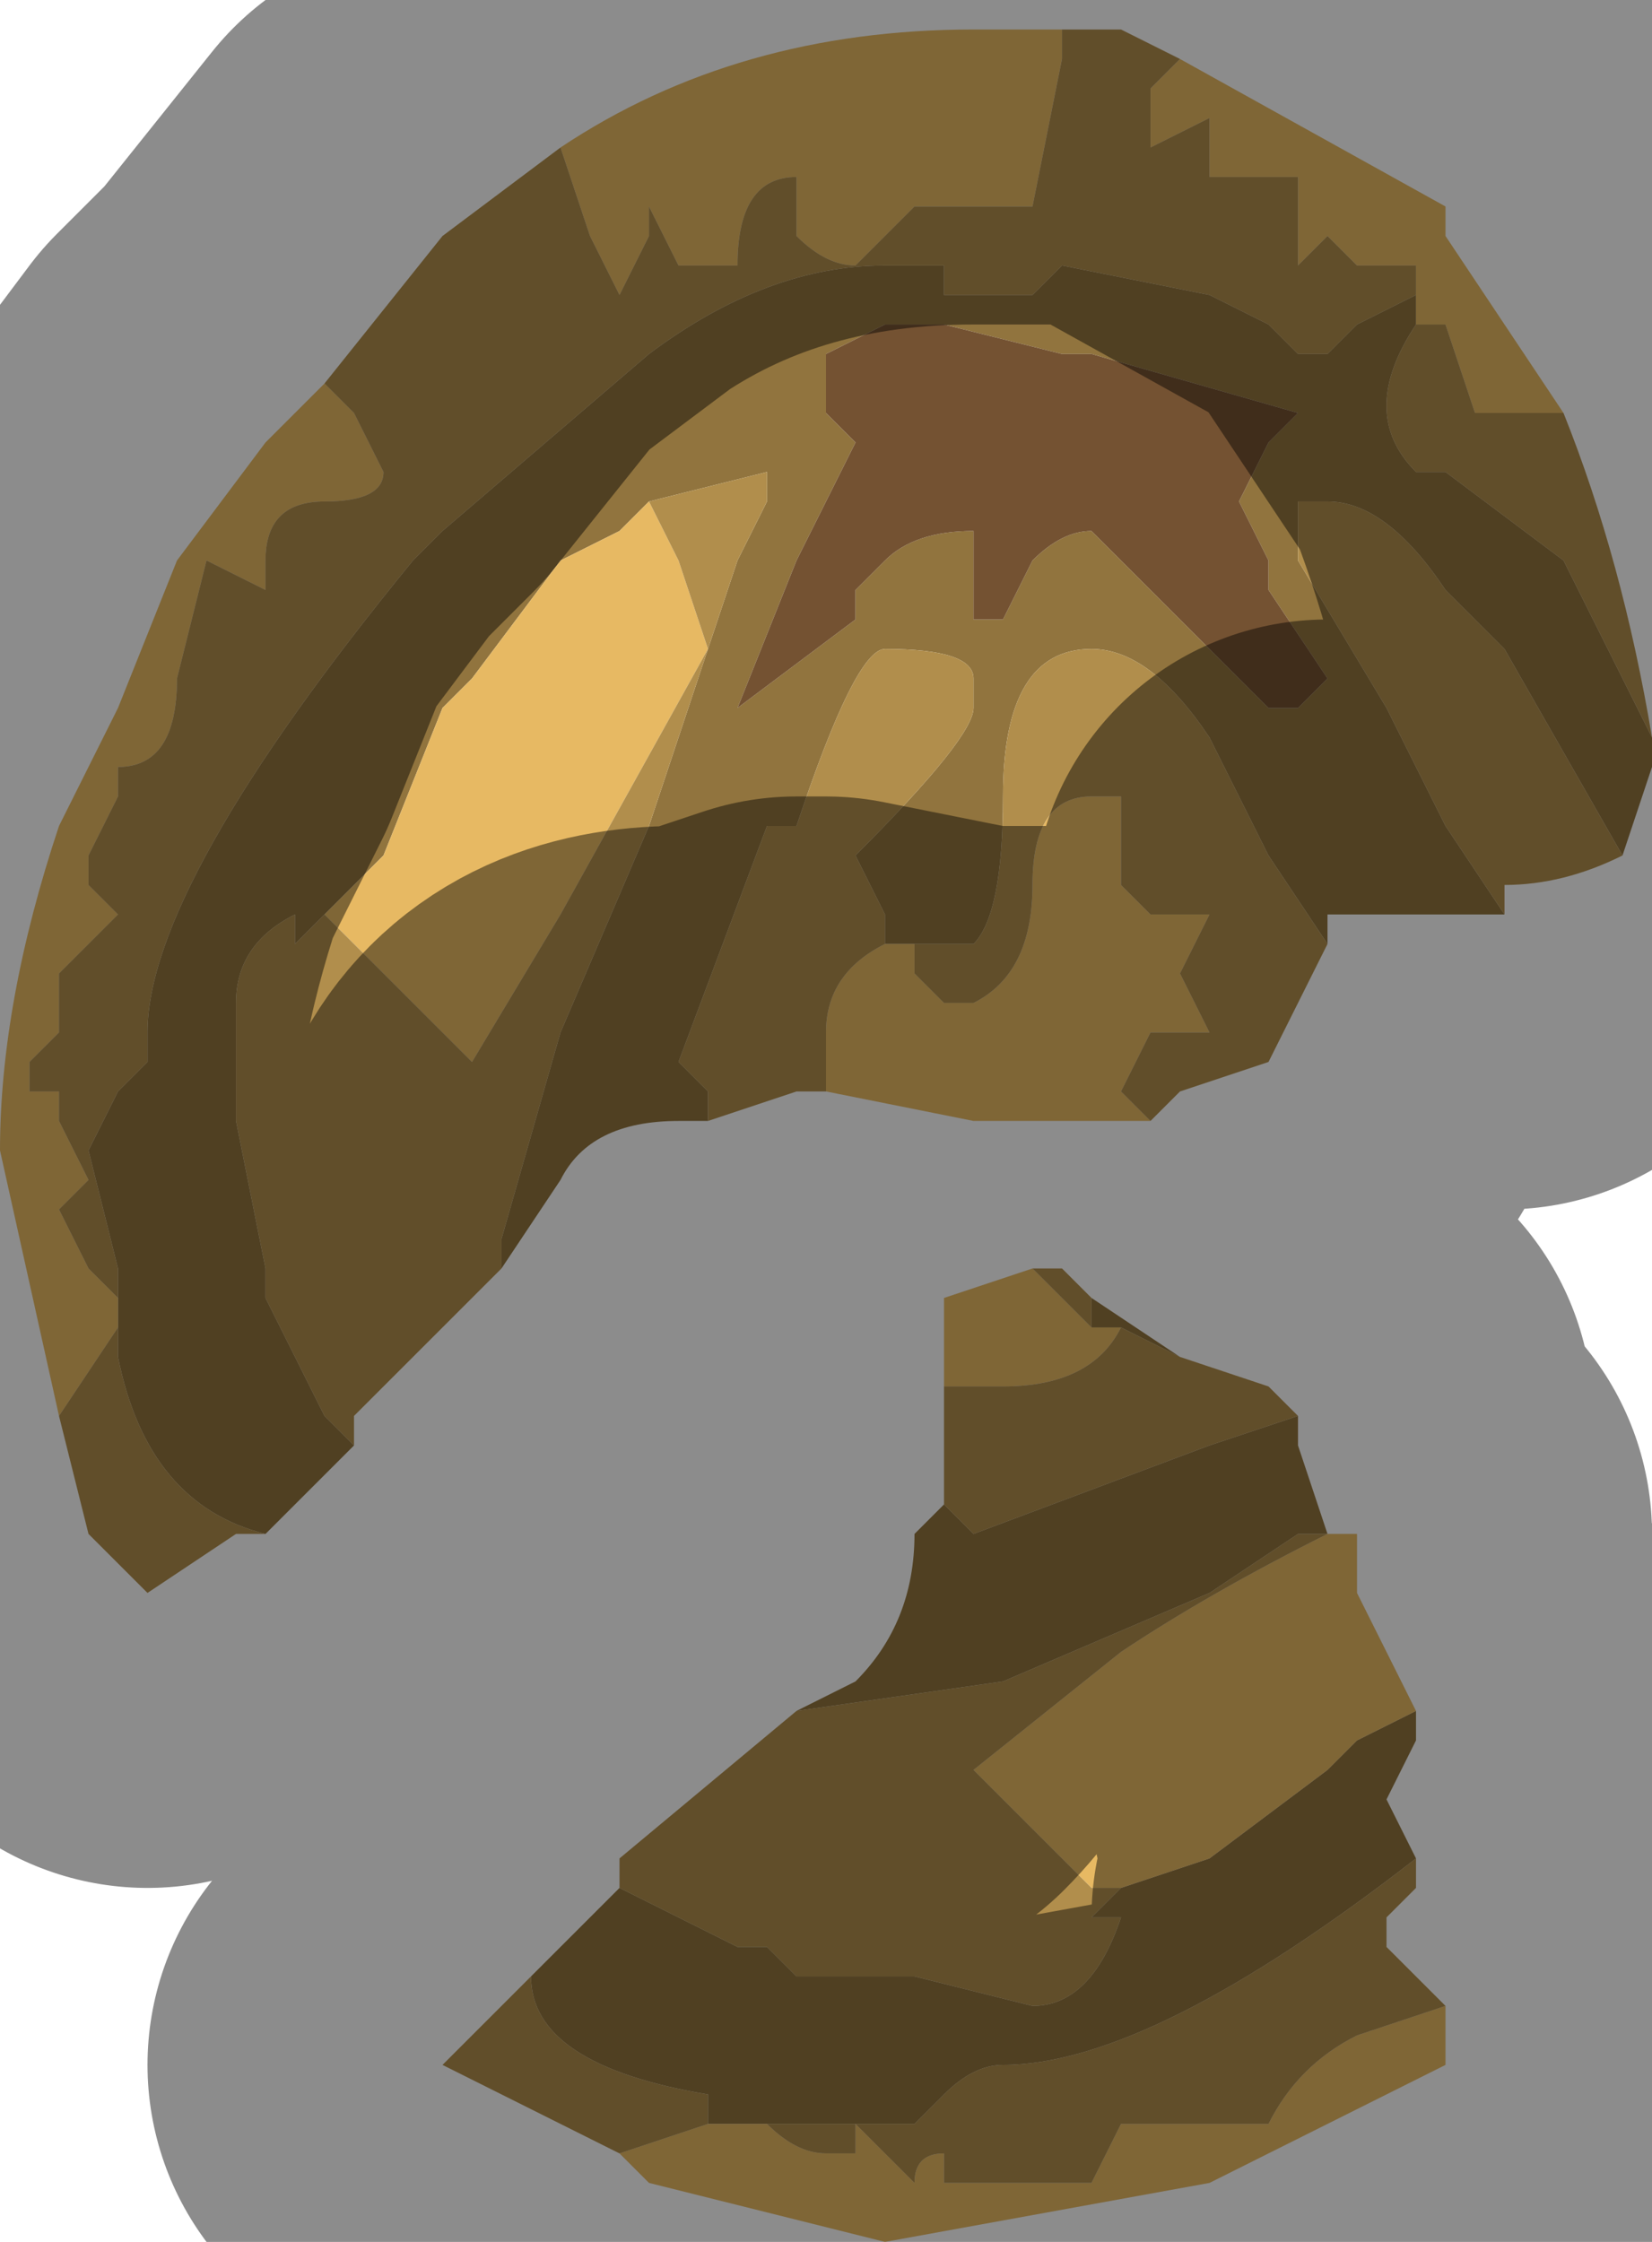 <?xml version="1.0" encoding="UTF-8" standalone="no"?>
<svg xmlns:xlink="http://www.w3.org/1999/xlink" height="3.8px" width="2.8px" xmlns="http://www.w3.org/2000/svg">
  <g transform="matrix(1.0, 0.0, 0.0, 1.0, 1.35, 1.9)">
    <path d="M1.05 -1.4 L1.05 -1.35 Q0.95 -1.2 1.05 -1.1 L1.1 -1.1 1.3 -0.95 1.45 -0.65 1.45 -0.6 1.4 -0.45 1.2 -0.8 1.1 -0.9 Q1.0 -1.05 0.9 -1.05 L0.85 -1.05 0.85 -0.95 1.0 -0.7 1.1 -0.5 1.2 -0.35 1.1 -0.35 0.9 -0.35 0.9 -0.3 0.8 -0.45 0.7 -0.65 Q0.6 -0.8 0.5 -0.8 0.35 -0.8 0.35 -0.55 0.35 -0.35 0.3 -0.3 L0.25 -0.3 0.2 -0.3 0.2 -0.3 0.15 -0.3 0.15 -0.35 0.1 -0.45 Q0.3 -0.65 0.3 -0.7 L0.3 -0.75 Q0.3 -0.8 0.15 -0.8 0.1 -0.8 0.0 -0.5 L-0.05 -0.5 -0.2 -0.1 -0.15 -0.05 -0.15 0.0 -0.2 0.0 Q-0.35 0.0 -0.4 0.1 L-0.5 0.25 -0.5 0.2 -0.4 -0.15 -0.25 -0.5 -0.1 -0.95 -0.05 -1.05 -0.05 -1.1 -0.25 -1.05 -0.3 -1.0 -0.4 -0.95 -0.55 -0.75 -0.6 -0.7 -0.7 -0.45 -0.8 -0.35 -0.85 -0.3 -0.85 -0.3 -0.85 -0.35 Q-0.95 -0.3 -0.95 -0.2 L-0.95 0.0 -0.9 0.25 -0.9 0.3 -0.8 0.5 -0.75 0.55 -0.9 0.7 Q-1.1 0.65 -1.15 0.4 L-1.15 0.35 -1.15 0.3 -1.15 0.25 -1.2 0.05 -1.15 -0.05 -1.1 -0.1 -1.1 -0.15 Q-1.1 -0.4 -0.65 -0.95 L-0.6 -1.0 -0.6 -1.0 -0.25 -1.3 Q-0.05 -1.45 0.15 -1.45 L0.25 -1.45 0.25 -1.4 Q0.3 -1.4 0.3 -1.4 L0.4 -1.4 0.45 -1.45 0.7 -1.4 0.8 -1.35 0.85 -1.3 0.9 -1.3 0.95 -1.35 1.05 -1.4 M0.05 -1.3 L0.05 -1.2 0.1 -1.15 0.0 -0.95 -0.1 -0.7 -0.1 -0.7 0.1 -0.85 0.1 -0.9 0.15 -0.95 Q0.2 -1.0 0.3 -1.0 L0.3 -0.85 0.35 -0.85 0.4 -0.95 Q0.45 -1.0 0.5 -1.0 L0.75 -0.75 0.8 -0.7 0.85 -0.7 0.9 -0.75 0.8 -0.9 0.8 -0.95 0.75 -1.05 0.8 -1.15 0.85 -1.2 0.5 -1.3 0.45 -1.3 0.25 -1.35 0.15 -1.35 0.05 -1.3 M1.05 1.0 L1.05 1.05 1.0 1.15 1.05 1.25 Q0.6 1.6 0.35 1.6 0.3 1.6 0.25 1.65 L0.2 1.7 -0.05 1.7 -0.05 1.7 -0.15 1.7 -0.15 1.65 Q-0.45 1.6 -0.45 1.45 L-0.3 1.3 -0.3 1.3 -0.1 1.4 -0.05 1.4 0.0 1.45 0.2 1.45 0.4 1.5 Q0.5 1.5 0.55 1.35 L0.5 1.35 0.55 1.3 0.7 1.25 0.9 1.1 0.95 1.05 1.05 1.0 M0.0 1.0 L0.1 0.95 Q0.2 0.85 0.2 0.7 L0.25 0.65 0.3 0.7 0.7 0.55 0.85 0.5 0.85 0.55 0.9 0.7 0.85 0.7 0.7 0.8 0.35 0.95 0.0 1.0 0.0 1.0 M0.5 0.3 L0.65 0.4 0.55 0.35 0.5 0.35 0.5 0.3" fill="#91743e" fill-rule="evenodd" stroke="none"/>
    <path d="M1.05 -1.35 L1.05 -1.4 1.05 -1.45 0.95 -1.45 0.95 -1.45 0.9 -1.5 0.85 -1.45 0.85 -1.6 0.75 -1.6 0.7 -1.6 0.7 -1.7 0.6 -1.65 0.6 -1.75 0.65 -1.8 0.65 -1.8 1.1 -1.55 1.1 -1.5 1.3 -1.2 1.15 -1.2 1.1 -1.35 1.1 -1.35 1.05 -1.35 M-1.15 0.3 L-1.15 0.35 -1.25 0.5 -1.25 0.5 -1.35 0.05 Q-1.35 -0.2 -1.25 -0.5 L-1.15 -0.7 -1.05 -0.95 -0.9 -1.15 -0.8 -1.25 -0.75 -1.2 -0.7 -1.1 Q-0.7 -1.05 -0.8 -1.05 -0.9 -1.05 -0.9 -0.95 L-0.9 -0.9 -1.0 -0.95 -1.05 -0.75 Q-1.05 -0.6 -1.15 -0.6 L-1.15 -0.55 -1.2 -0.45 -1.2 -0.4 -1.15 -0.35 -1.25 -0.25 -1.25 -0.15 -1.3 -0.1 -1.3 -0.05 -1.25 -0.05 Q-1.25 0.0 -1.25 0.0 L-1.25 0.0 -1.2 0.1 -1.2 0.1 -1.25 0.15 -1.25 0.15 -1.2 0.25 -1.15 0.3 M-0.8 -0.35 L-0.7 -0.45 -0.6 -0.7 -0.55 -0.75 -0.4 -0.95 -0.3 -1.0 -0.25 -1.05 -0.2 -0.95 -0.2 -0.95 -0.15 -0.8 -0.4 -0.35 -0.55 -0.1 -0.6 -0.15 -0.75 -0.3 -0.8 -0.35 M0.15 -0.3 L0.2 -0.3 0.2 -0.25 0.25 -0.2 0.25 -0.2 0.3 -0.2 Q0.4 -0.25 0.4 -0.4 0.4 -0.55 0.5 -0.55 L0.55 -0.55 0.55 -0.4 0.6 -0.35 0.7 -0.35 0.65 -0.25 0.7 -0.15 0.6 -0.15 0.55 -0.05 0.6 0.0 0.45 0.0 0.3 0.0 0.05 -0.05 0.05 -0.15 Q0.05 -0.25 0.15 -0.3 M-0.4 -1.65 Q-0.1 -1.85 0.3 -1.85 L0.45 -1.85 0.45 -1.8 0.4 -1.55 0.35 -1.55 0.2 -1.55 0.15 -1.5 0.1 -1.45 Q0.05 -1.45 0.0 -1.5 0.0 -1.55 0.0 -1.6 -0.1 -1.6 -0.1 -1.45 L-0.2 -1.45 -0.25 -1.55 -0.25 -1.5 -0.3 -1.4 -0.35 -1.5 -0.4 -1.65 M1.1 1.5 L1.1 1.6 0.9 1.7 0.7 1.8 0.15 1.9 -0.25 1.8 -0.3 1.75 -0.15 1.7 -0.05 1.7 -0.05 1.7 Q0.0 1.75 0.05 1.75 L0.1 1.75 Q0.1 1.7 0.1 1.7 L0.2 1.8 Q0.2 1.75 0.25 1.75 L0.25 1.8 0.3 1.8 0.35 1.8 0.5 1.8 0.55 1.7 Q0.55 1.7 0.6 1.7 L0.65 1.7 0.75 1.7 0.8 1.7 Q0.85 1.6 0.95 1.55 L1.1 1.5 M0.25 0.45 L0.25 0.3 0.4 0.25 0.45 0.3 0.5 0.35 0.55 0.35 Q0.5 0.45 0.35 0.45 L0.25 0.45 M0.95 0.7 L0.95 0.8 1.05 1.0 0.95 1.05 0.9 1.1 0.7 1.25 0.55 1.3 0.5 1.3 0.35 1.15 0.3 1.1 0.55 0.9 Q0.7 0.8 0.9 0.7 L0.95 0.7" fill="#e7b963" fill-rule="evenodd" stroke="none"/>
    <path d="M1.05 -1.35 L1.1 -1.35 1.1 -1.35 1.15 -1.2 1.3 -1.2 Q1.4 -0.95 1.45 -0.65 L1.3 -0.95 1.1 -1.1 1.05 -1.1 Q0.95 -1.2 1.05 -1.35 M0.65 -1.8 L0.65 -1.8 0.6 -1.75 0.6 -1.65 0.7 -1.7 0.7 -1.6 0.75 -1.6 0.85 -1.6 0.85 -1.45 0.9 -1.5 0.95 -1.45 0.95 -1.45 1.05 -1.45 1.05 -1.4 0.95 -1.35 0.9 -1.3 0.85 -1.3 0.8 -1.35 0.7 -1.4 0.45 -1.45 0.4 -1.4 0.3 -1.4 Q0.3 -1.4 0.25 -1.4 L0.25 -1.45 0.15 -1.45 Q-0.05 -1.45 -0.25 -1.3 L-0.6 -1.0 -0.6 -1.0 -0.65 -0.95 Q-1.1 -0.4 -1.1 -0.15 L-1.1 -0.1 -1.15 -0.05 -1.2 0.05 -1.15 0.25 -1.15 0.3 -1.2 0.25 -1.25 0.15 -1.25 0.15 -1.2 0.1 -1.2 0.1 -1.25 0.0 -1.25 0.0 Q-1.25 0.0 -1.25 -0.05 L-1.3 -0.05 -1.3 -0.1 -1.25 -0.15 -1.25 -0.25 -1.15 -0.35 -1.2 -0.4 -1.2 -0.45 -1.15 -0.55 -1.15 -0.6 Q-1.05 -0.6 -1.05 -0.75 L-1.0 -0.95 -0.9 -0.9 -0.9 -0.95 Q-0.9 -1.05 -0.8 -1.05 -0.7 -1.05 -0.7 -1.1 L-0.75 -1.2 -0.8 -1.25 -0.6 -1.5 -0.4 -1.65 -0.35 -1.5 -0.3 -1.4 -0.25 -1.5 -0.25 -1.55 -0.2 -1.45 -0.1 -1.45 Q-0.1 -1.6 0.0 -1.6 0.0 -1.55 0.0 -1.5 0.05 -1.45 0.1 -1.45 L0.15 -1.5 0.2 -1.55 0.35 -1.55 0.4 -1.55 0.45 -1.8 0.45 -1.85 0.5 -1.85 0.55 -1.85 0.65 -1.8 M-1.15 0.35 L-1.15 0.4 Q-1.1 0.65 -0.9 0.7 L-0.95 0.7 -1.1 0.8 -1.2 0.7 -1.25 0.5 -1.15 0.35 M-0.75 0.55 L-0.8 0.5 -0.9 0.3 -0.9 0.25 -0.95 0.0 -0.95 -0.2 Q-0.95 -0.3 -0.85 -0.35 L-0.85 -0.3 -0.85 -0.3 -0.8 -0.35 -0.75 -0.3 -0.6 -0.15 -0.55 -0.1 -0.4 -0.35 -0.15 -0.8 -0.2 -0.95 -0.2 -0.95 -0.25 -1.05 -0.05 -1.1 -0.05 -1.05 -0.1 -0.95 -0.25 -0.5 -0.4 -0.15 -0.5 0.2 -0.5 0.25 -0.75 0.5 -0.75 0.55 M-0.15 0.0 L-0.15 -0.05 -0.2 -0.1 -0.05 -0.5 0.0 -0.5 Q0.1 -0.8 0.15 -0.8 0.3 -0.8 0.3 -0.75 L0.3 -0.7 Q0.3 -0.65 0.1 -0.45 L0.15 -0.35 0.15 -0.3 Q0.05 -0.25 0.05 -0.15 L0.05 -0.05 0.0 -0.05 -0.15 0.0 M0.2 -0.3 L0.2 -0.3 0.25 -0.3 0.3 -0.3 Q0.35 -0.35 0.35 -0.55 0.35 -0.8 0.5 -0.8 0.6 -0.8 0.7 -0.65 L0.8 -0.45 0.9 -0.3 0.85 -0.2 0.8 -0.1 0.65 -0.05 0.6 0.0 0.55 -0.05 0.6 -0.15 0.7 -0.15 0.65 -0.25 0.7 -0.35 0.6 -0.35 0.55 -0.4 0.55 -0.55 0.5 -0.55 Q0.4 -0.55 0.4 -0.4 0.4 -0.25 0.3 -0.2 L0.25 -0.2 0.25 -0.2 0.2 -0.25 0.2 -0.3 M1.2 -0.35 L1.1 -0.5 1.0 -0.7 0.85 -0.95 0.85 -1.05 0.9 -1.05 Q1.0 -1.05 1.1 -0.9 L1.2 -0.8 1.4 -0.45 Q1.3 -0.4 1.2 -0.4 L1.2 -0.35 M1.05 1.25 L1.05 1.3 1.0 1.35 1.0 1.4 1.1 1.5 0.95 1.55 Q0.85 1.6 0.8 1.7 L0.75 1.7 0.65 1.7 0.6 1.7 Q0.55 1.7 0.55 1.7 L0.5 1.8 0.35 1.8 0.3 1.8 0.25 1.8 0.25 1.75 Q0.2 1.75 0.2 1.8 L0.1 1.7 Q0.1 1.7 0.1 1.75 L0.05 1.75 Q0.0 1.75 -0.05 1.7 L-0.05 1.7 -0.05 1.7 0.2 1.7 0.25 1.65 Q0.3 1.6 0.35 1.6 0.6 1.6 1.05 1.25 M-0.3 1.75 L-0.6 1.6 -0.45 1.45 Q-0.45 1.6 -0.15 1.65 L-0.15 1.7 -0.3 1.75 M-0.3 1.3 L-0.3 1.25 0.0 1.0 0.0 1.0 0.35 0.95 0.7 0.8 0.85 0.7 0.9 0.7 0.95 0.7 0.9 0.7 Q0.7 0.8 0.55 0.9 L0.3 1.1 0.35 1.15 0.5 1.3 0.55 1.3 0.5 1.35 0.55 1.35 Q0.5 1.5 0.4 1.5 L0.2 1.45 0.0 1.45 -0.05 1.4 -0.1 1.4 -0.3 1.3 -0.3 1.3 M0.25 0.65 L0.25 0.45 0.35 0.45 Q0.5 0.45 0.55 0.35 L0.65 0.4 0.8 0.45 0.85 0.5 0.7 0.55 0.3 0.7 0.25 0.65 M0.4 0.25 L0.45 0.25 0.5 0.3 0.5 0.35 0.45 0.3 0.4 0.25" fill="#b18e4c" fill-rule="evenodd" stroke="none"/>
    <path d="M0.05 -1.3 L0.15 -1.35 0.25 -1.35 0.45 -1.3 0.5 -1.3 0.85 -1.2 0.8 -1.15 0.75 -1.05 0.8 -0.95 0.8 -0.9 0.9 -0.75 0.85 -0.7 0.8 -0.7 0.75 -0.75 0.5 -1.0 Q0.45 -1.0 0.4 -0.95 L0.35 -0.85 0.3 -0.85 0.3 -1.0 Q0.2 -1.0 0.15 -0.95 L0.1 -0.9 0.1 -0.85 -0.1 -0.7 -0.1 -0.7 0.0 -0.95 0.1 -1.15 0.05 -1.2 0.05 -1.3" fill="#745232" fill-rule="evenodd" stroke="none"/>
    <path d="M1.3 -1.2 L1.1 -1.5 1.1 -1.55 0.65 -1.8 0.55 -1.85 0.5 -1.85 0.45 -1.85 0.3 -1.85 Q-0.1 -1.85 -0.4 -1.65 L-0.6 -1.5 -0.8 -1.25 -0.9 -1.15 -1.05 -0.95 -1.15 -0.7 -1.25 -0.5 Q-1.35 -0.2 -1.35 0.05 L-1.25 0.5 -1.25 0.5 -1.2 0.7 -1.1 0.8 -0.95 0.7 -0.9 0.7 -0.75 0.55 -0.75 0.5 -0.5 0.25 -0.4 0.1 Q-0.35 0.0 -0.2 0.0 L-0.15 0.0 0.0 -0.05 0.05 -0.05 0.3 0.0 0.45 0.0 0.6 0.0 0.65 -0.05 0.8 -0.1 0.85 -0.2 0.9 -0.3 0.9 -0.35 1.1 -0.35 1.2 -0.35 1.2 -0.4 Q1.3 -0.4 1.4 -0.45 L1.45 -0.6 1.45 -0.65 Q1.4 -0.95 1.3 -1.2 M1.05 1.0 L1.05 1.05 1.0 1.15 1.05 1.25 1.05 1.3 1.0 1.35 1.0 1.4 1.1 1.5 1.1 1.6 0.9 1.7 0.7 1.8 0.15 1.9 -0.25 1.8 -0.3 1.75 -0.6 1.6 -0.45 1.45 -0.3 1.3 -0.3 1.25 0.0 1.0 0.1 0.95 Q0.2 0.85 0.2 0.7 L0.25 0.65 0.25 0.45 0.25 0.3 0.4 0.25 0.45 0.25 0.5 0.3 0.65 0.4 0.8 0.45 0.85 0.5 0.85 0.55 0.9 0.7 0.95 0.7 0.95 0.8 1.05 1.0 Z" fill="none" stroke="#000000" stroke-linecap="round" stroke-linejoin="round" stroke-opacity="0.451" stroke-width="1.0"/>
  </g>
</svg>
